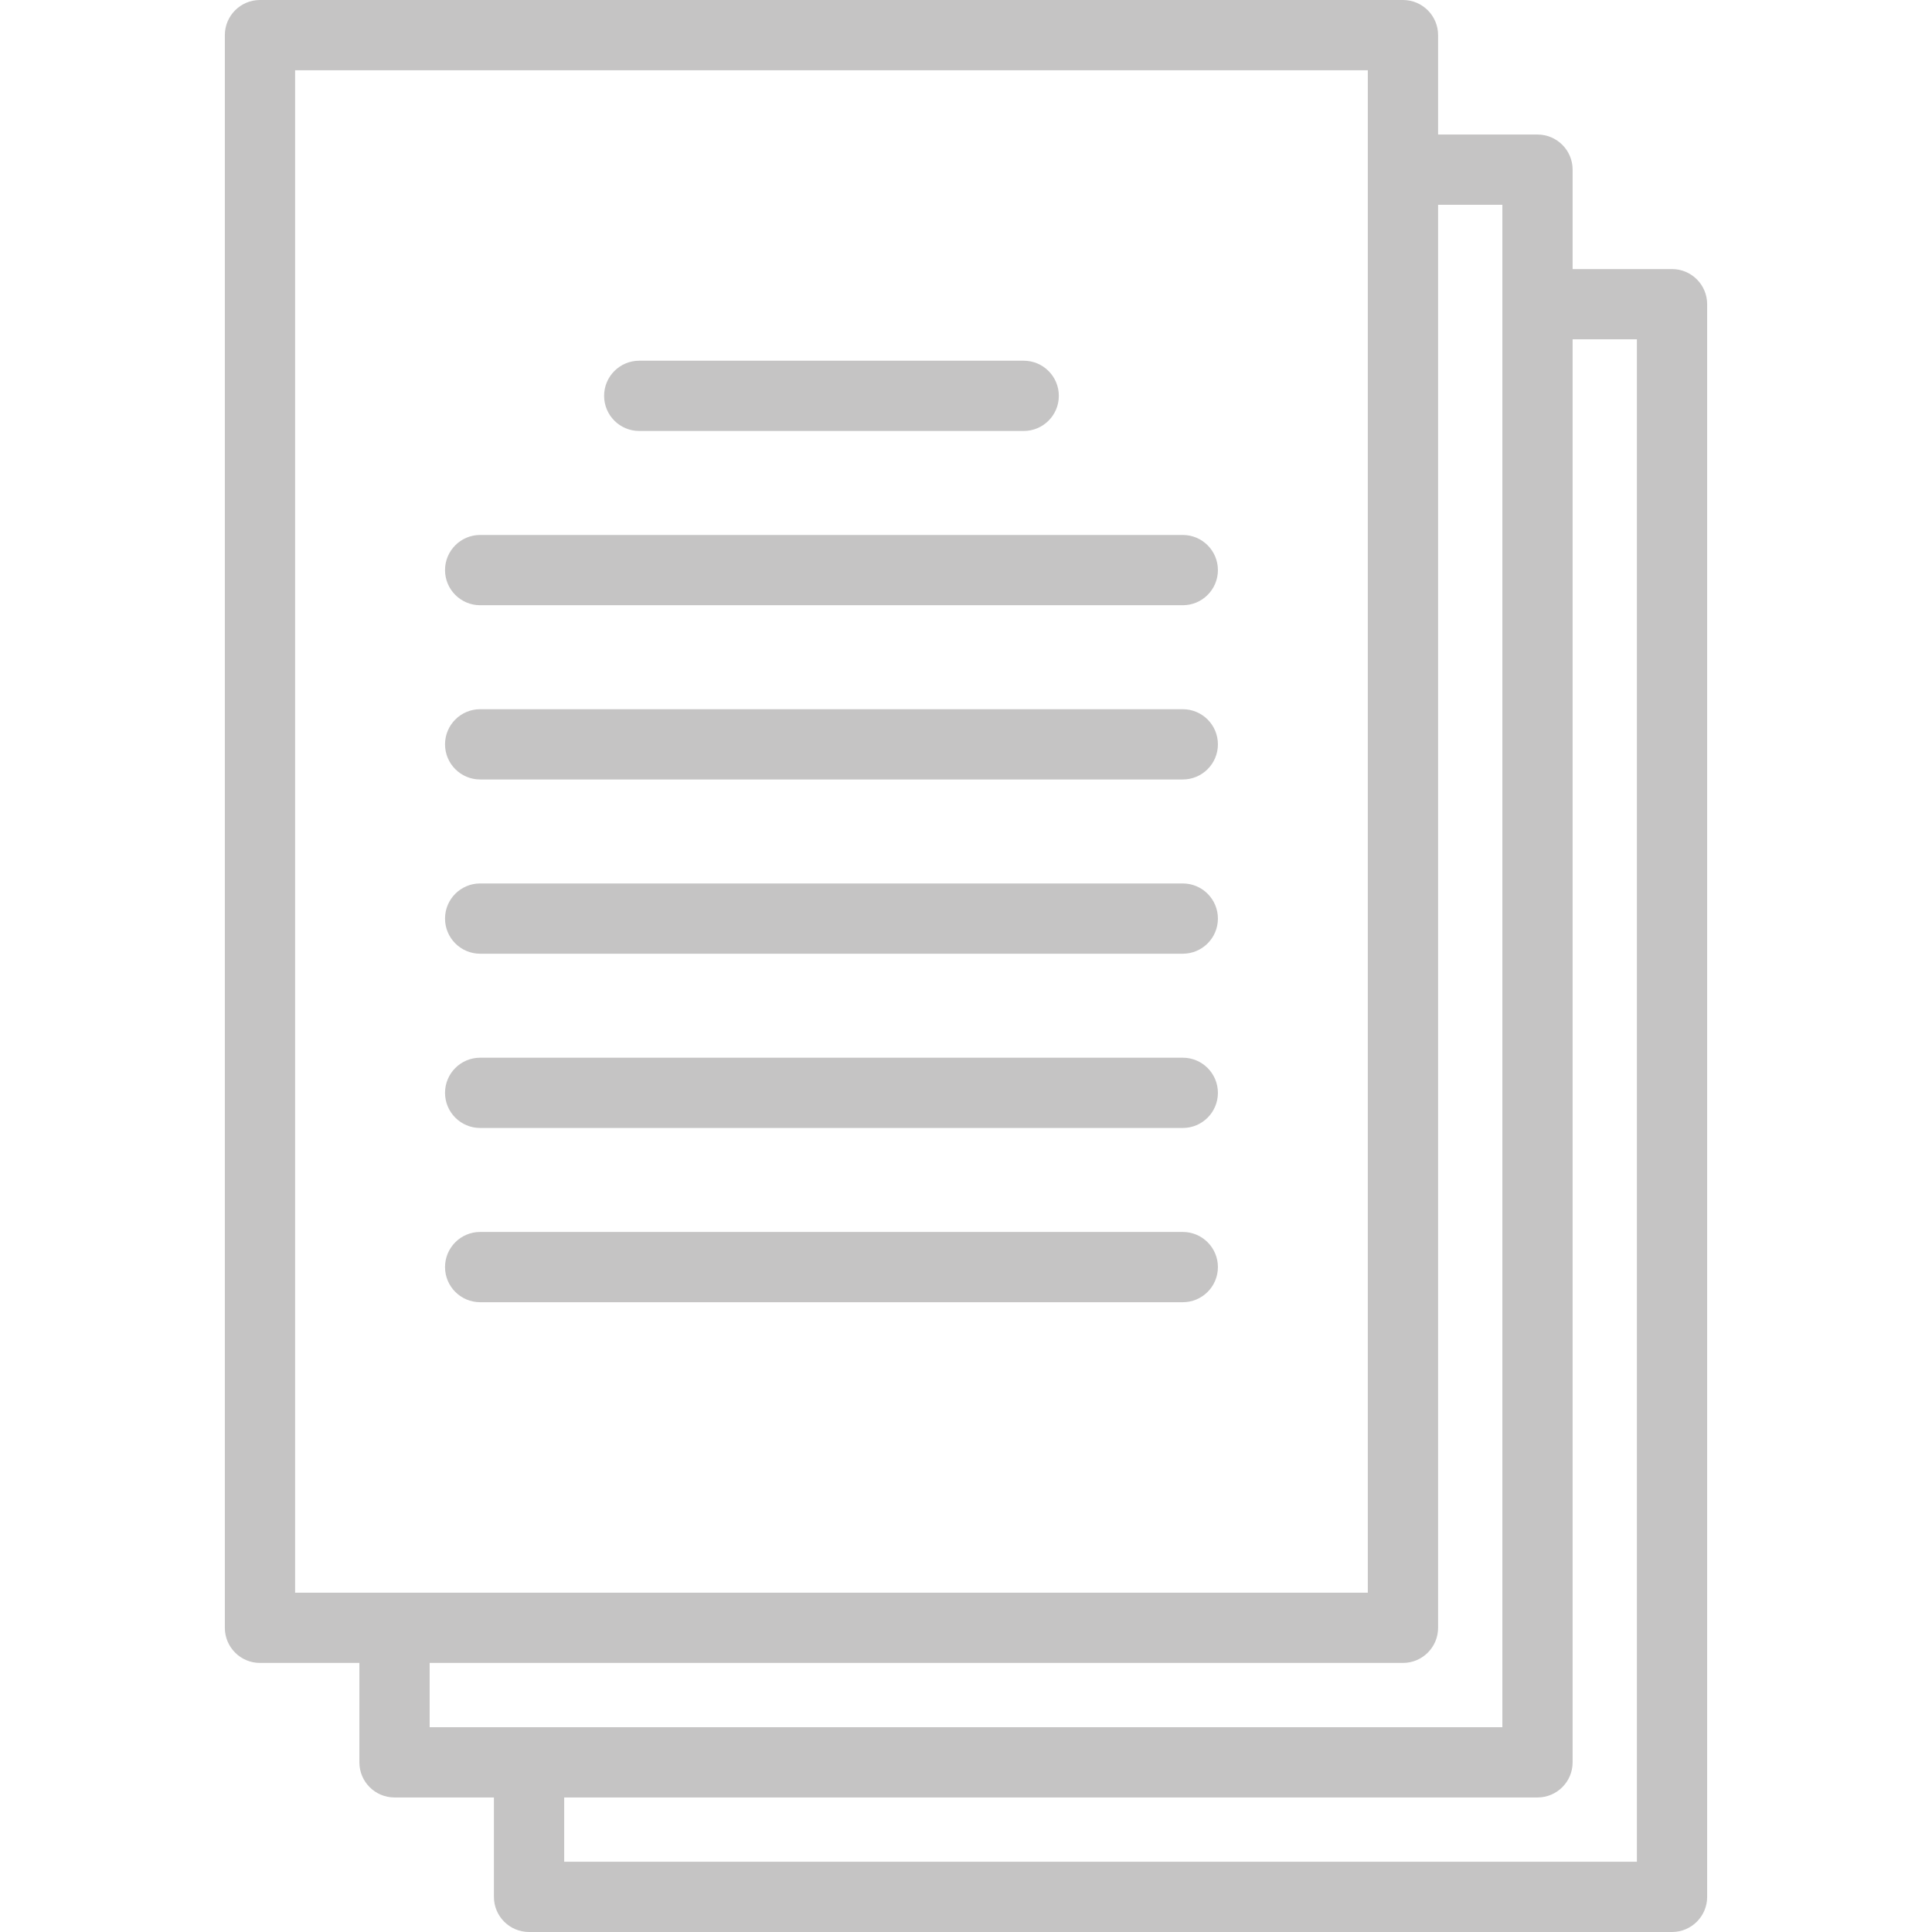 <?xml version="1.0" encoding="iso-8859-1"?>
<!-- Uploaded to: SVG Repo, www.svgrepo.com, Generator: SVG Repo Mixer Tools -->
<svg fill="#c5c4c474" height="800px" width="800px" version="1.1" id="Layer_1" xmlns="http://www.w3.org/2000/svg" xmlns:xlink="http://www.w3.org/1999/xlink" 
	 viewBox="0 0 512 512" xml:space="preserve">
<g>
	<g>
		<path d="M443.103,71.306H416.76V44.963c0-5.142-4.167-9.31-9.31-9.31h-26.342V9.31c0-5.142-4.167-9.31-9.31-9.31h-302.9
			c-5.143,0-9.31,4.169-9.31,9.31v422.074c0,5.142,4.167,9.31,9.31,9.31H95.24v26.342c0,5.142,4.167,9.31,9.31,9.31h26.342v26.342
			c0,5.142,4.167,9.31,9.31,9.31h302.9c5.143,0,9.31-4.169,9.31-9.31V80.616C452.413,75.474,448.246,71.306,443.103,71.306z
			 M78.208,422.074V18.621h284.279v403.453H78.208z M113.862,457.726v-17.032h257.935c5.143,0,9.31-4.169,9.31-9.31V54.274h17.033
			v403.453H113.862z M433.792,493.379H149.513v-17.032H407.45c5.143,0,9.31-4.169,9.31-9.31V89.927h17.032V493.379z"/>
	</g>
</g>
<g>
	<g>
		<path d="M271.292,95.592H169.404c-5.143,0-9.31,4.169-9.31,9.31s4.167,9.31,9.31,9.31h101.887c5.143,0,9.31-4.169,9.31-9.31
			S276.435,95.592,271.292,95.592z"/>
	</g>
</g>
<g>
	<g>
		<path d="M313.448,141.771h-186.2c-5.143,0-9.31,4.169-9.31,9.31s4.167,9.31,9.31,9.31h186.2c5.143,0,9.31-4.169,9.31-9.31
			S318.59,141.771,313.448,141.771z"/>
	</g>
</g>
<g>
	<g>
		<path d="M313.448,187.948h-186.2c-5.143,0-9.31,4.169-9.31,9.31s4.167,9.31,9.31,9.31h186.2c5.143,0,9.31-4.169,9.31-9.31
			S318.59,187.948,313.448,187.948z"/>
	</g>
</g>
<g>
	<g>
		<path d="M313.448,234.125h-186.2c-5.143,0-9.31,4.169-9.31,9.31s4.167,9.31,9.31,9.31h186.2c5.143,0,9.31-4.169,9.31-9.31
			S318.59,234.125,313.448,234.125z"/>
	</g>
</g>
<g>
	<g>
		<path d="M313.448,280.303h-186.2c-5.143,0-9.31,4.169-9.31,9.31s4.167,9.31,9.31,9.31h186.2c5.143,0,9.31-4.169,9.31-9.31
			S318.59,280.303,313.448,280.303z"/>
	</g>
</g>
<g>
	<g>
		<path d="M313.448,326.48h-186.2c-5.143,0-9.31,4.169-9.31,9.31s4.167,9.31,9.31,9.31h186.2c5.143,0,9.31-4.169,9.31-9.31
			S318.59,326.48,313.448,326.48z"/>
	</g>
</g>
</svg>
